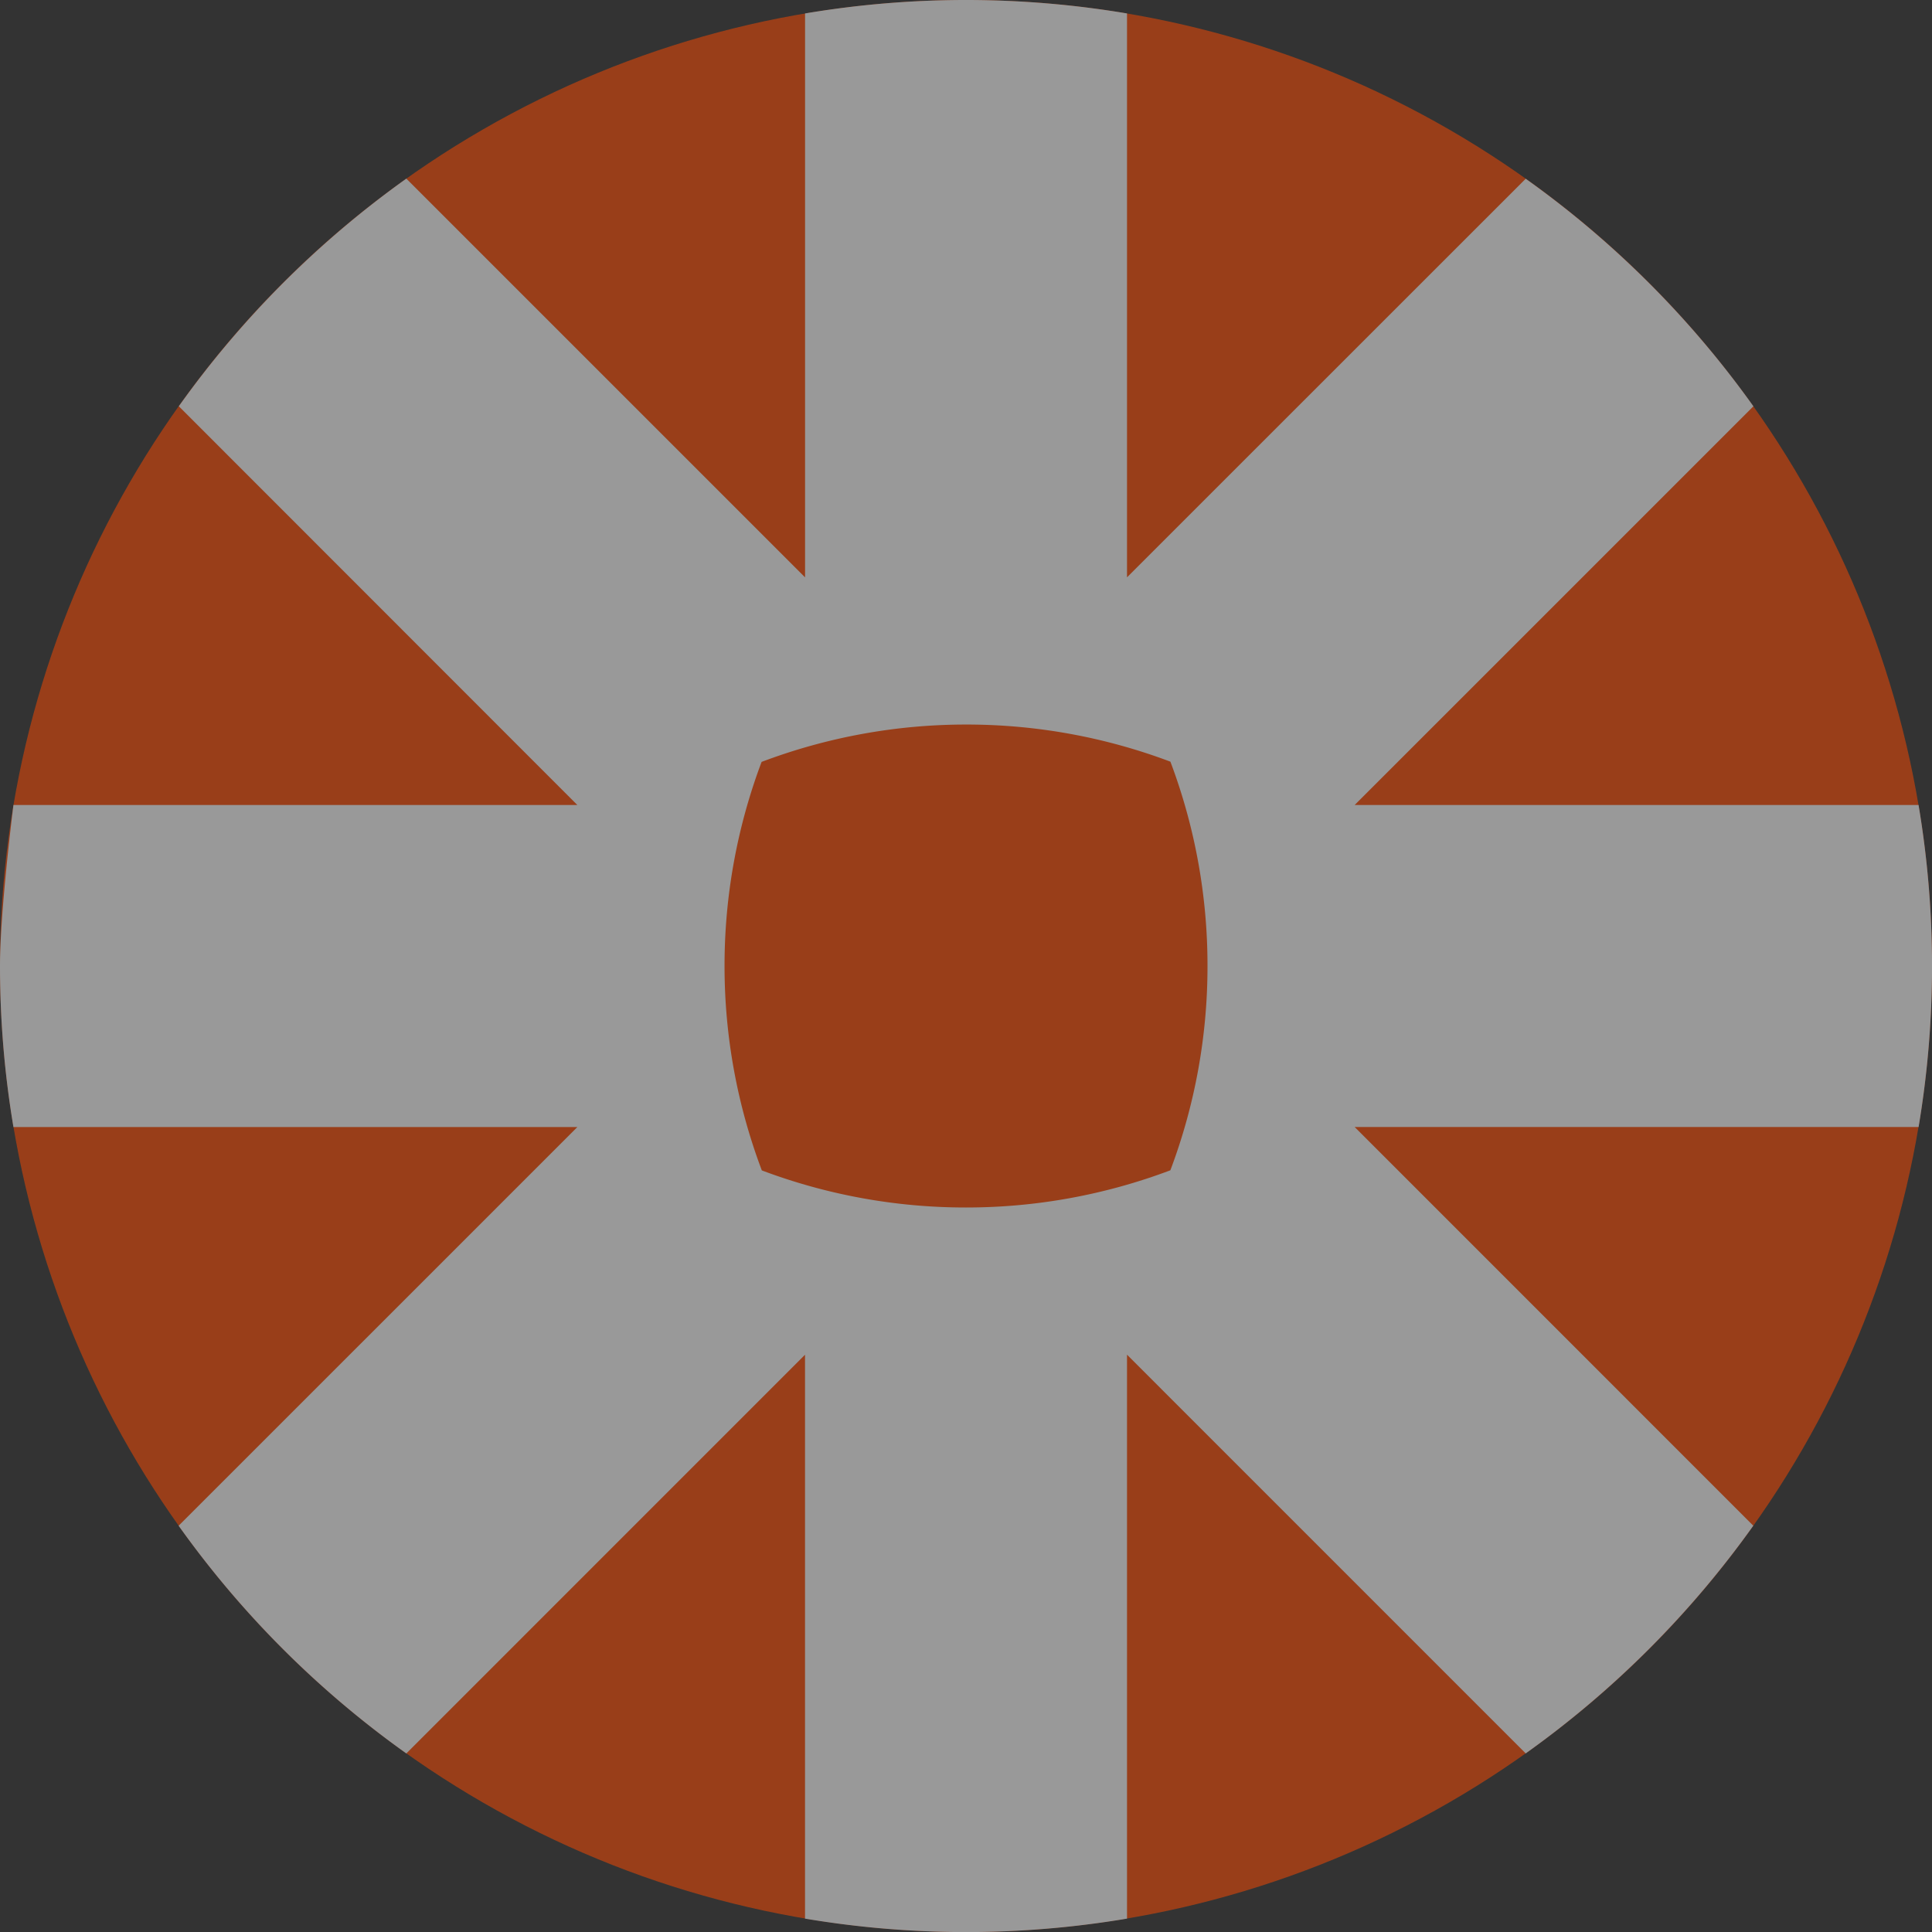 <svg xmlns="http://www.w3.org/2000/svg" width="50" height="50" viewBox="0 0 50 50">
  <rect x="0" y="0" width="50" height="50" fill="#333333" stroke="none"/>
  <g id="zapier" transform="translate(231 231)" opacity="0.5">
    <circle id="Ellipse_185" data-name="Ellipse 185" cx="25" cy="25" r="25" transform="translate(-231 -231)" fill="#ff4a00"/>
    <path id="Path_300" data-name="Path 300" d="M287.25,281.011a14.954,14.954,0,0,1-.961,5.276,14.96,14.96,0,0,1-5.278.963h-.021a14.96,14.96,0,0,1-5.274-.96,14.957,14.957,0,0,1-.965-5.279v-.021a14.971,14.971,0,0,1,.959-5.272,14.954,14.954,0,0,1,5.28-.967h.021a14.949,14.949,0,0,1,5.279.961,14.949,14.949,0,0,1,.96,5.273v.021Zm18.4-4.178H291.059l10.319-10.318a25.2,25.2,0,0,0-5.893-5.889l-10.318,10.315V256.348a25.16,25.16,0,0,0-4.153-.348h-.026a25.16,25.16,0,0,0-4.153.348v14.594l-10.319-10.319a25.211,25.211,0,0,0-5.888,5.891l10.314,10.32H256.348s-.348,2.741-.348,4.158v.018a25.165,25.165,0,0,0,.348,4.158h14.594l-10.319,10.318a25.143,25.143,0,0,0,5.893,5.893l10.318-10.319v14.594a25.169,25.169,0,0,0,4.149.348h.036a25.181,25.181,0,0,0,4.148-.348V291.059l10.318,10.319a25.227,25.227,0,0,0,5.89-5.893l-10.316-10.318h14.594a25.169,25.169,0,0,0,.348-4.149v-.036A25.181,25.181,0,0,0,305.652,276.833Z" transform="translate(-487 -487)" fill="#fff"/>
  </g>
</svg>
